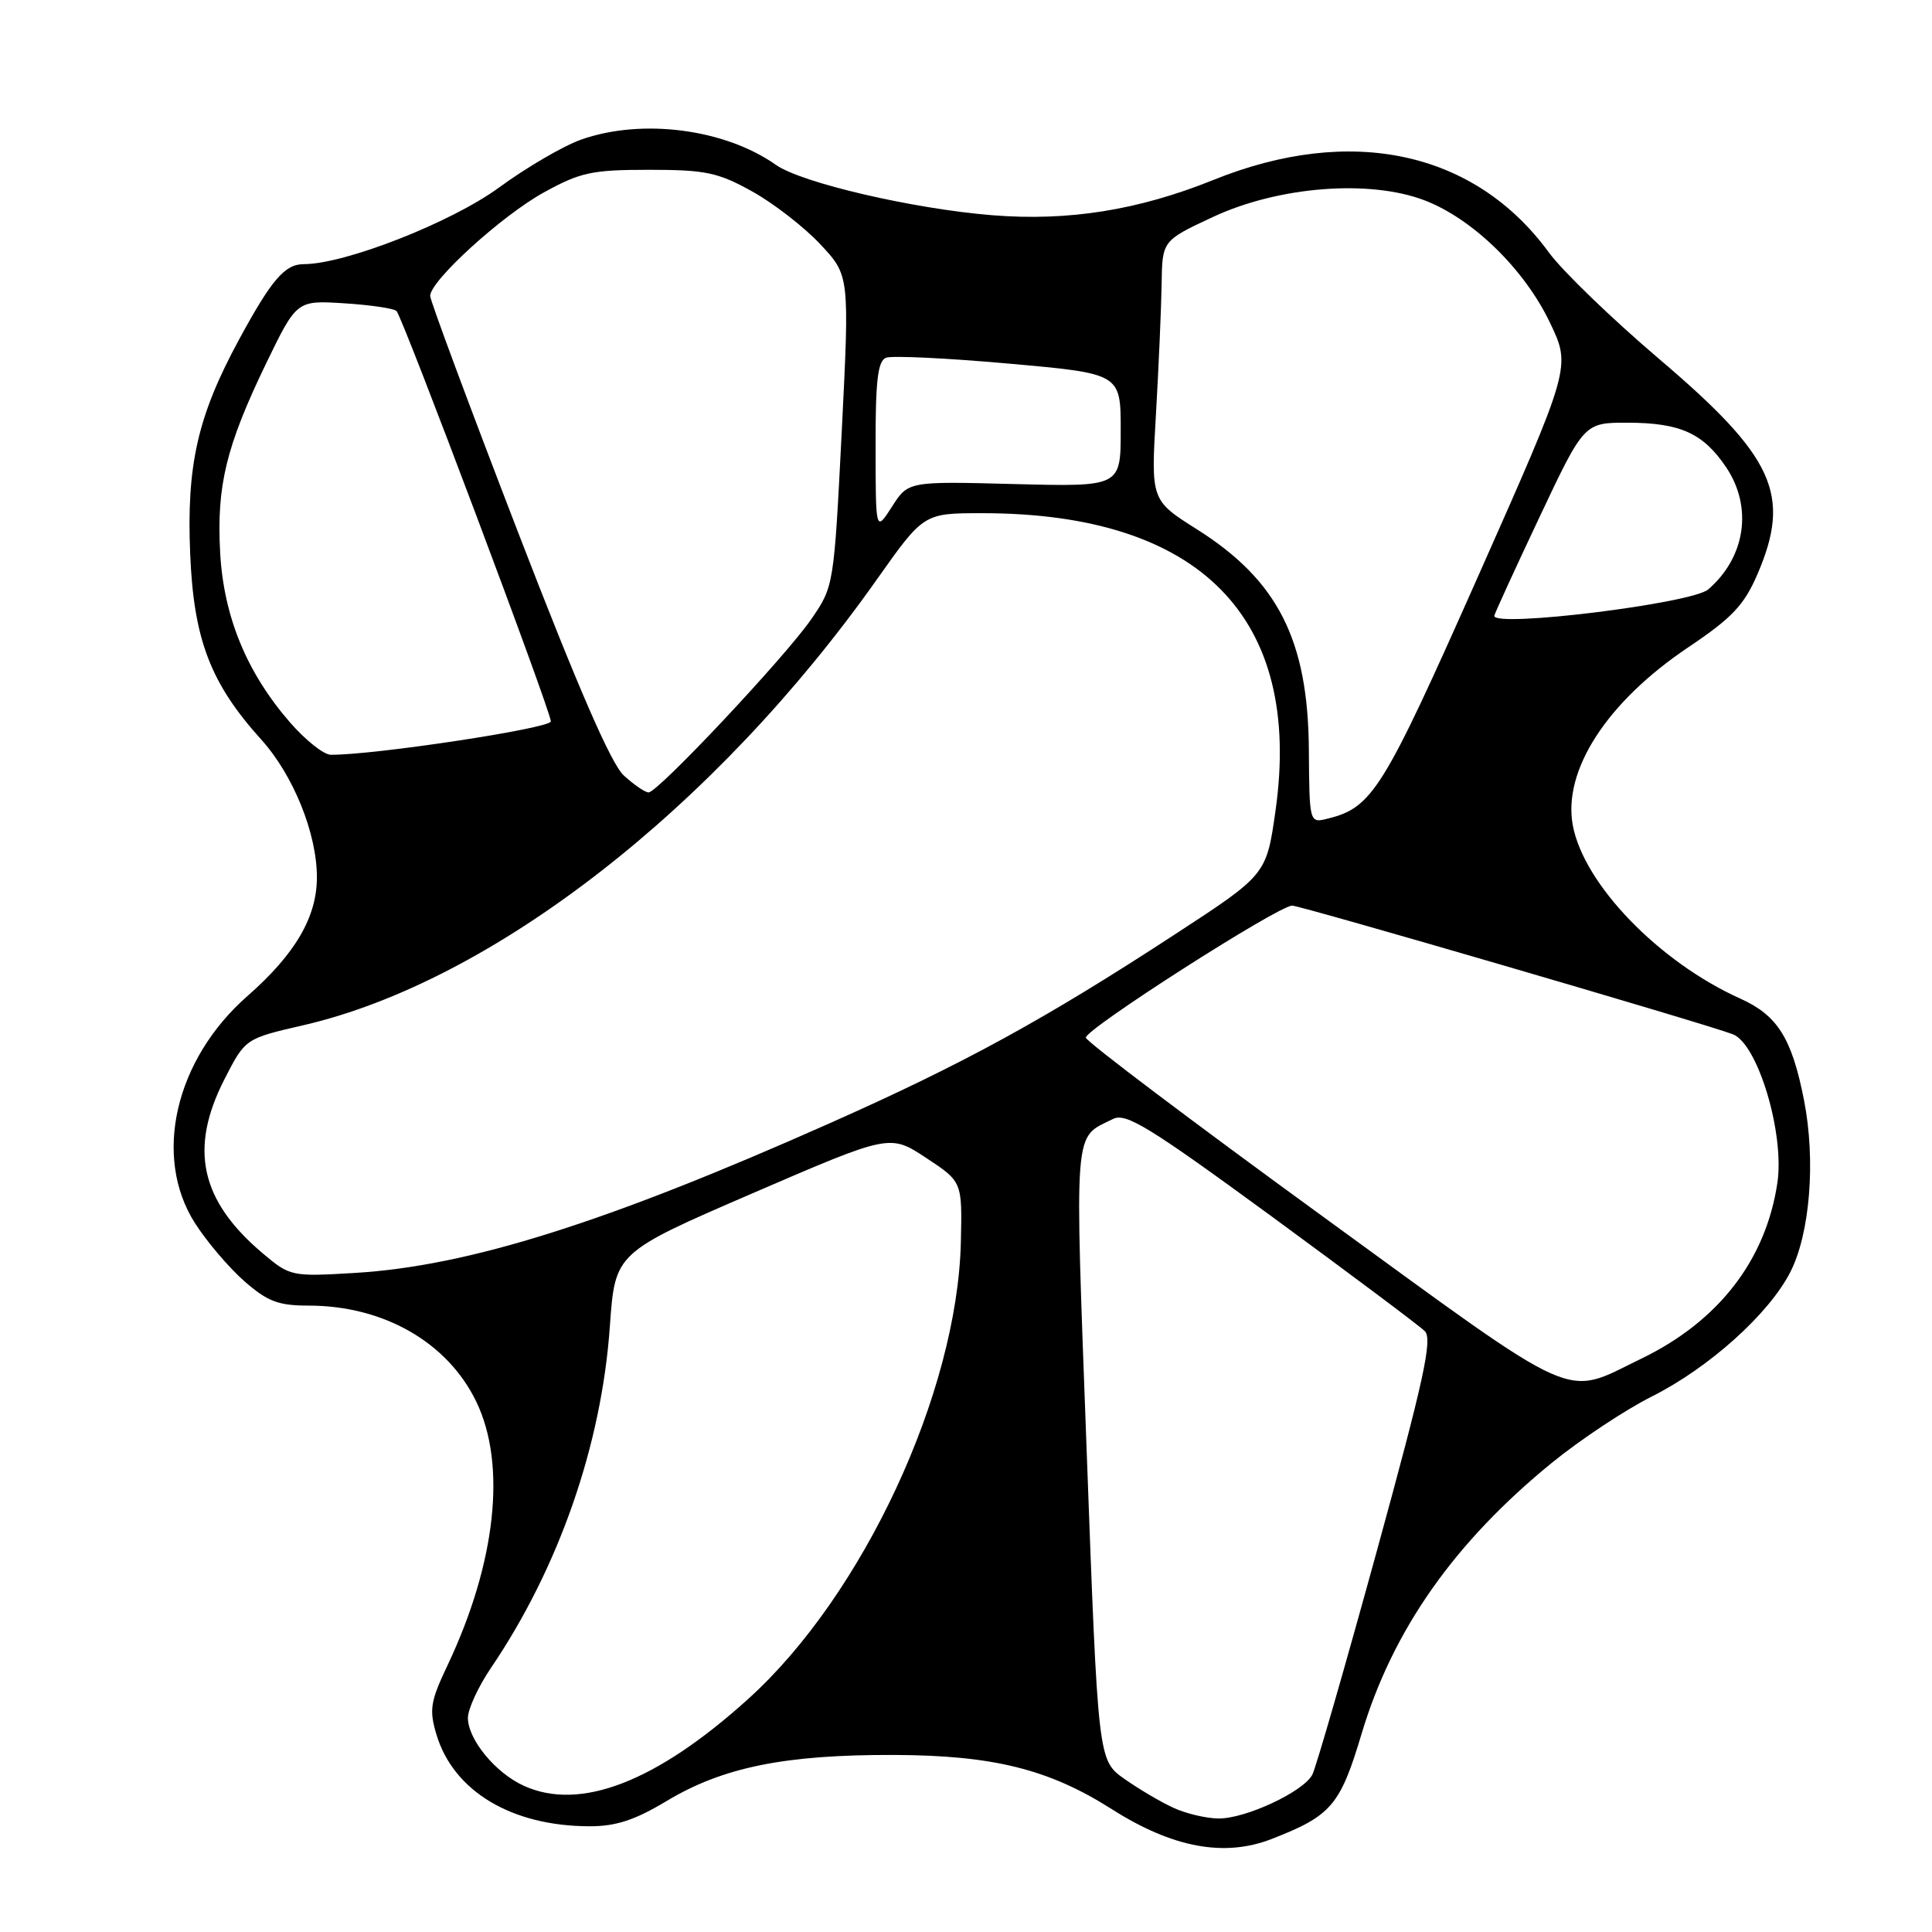 <?xml version="1.0" encoding="UTF-8" standalone="no"?>
<!DOCTYPE svg PUBLIC "-//W3C//DTD SVG 1.1//EN" "http://www.w3.org/Graphics/SVG/1.1/DTD/svg11.dtd" >
<svg xmlns="http://www.w3.org/2000/svg" xmlns:xlink="http://www.w3.org/1999/xlink" version="1.1" viewBox="0 0 256 256">
 <g >
 <path fill="currentColor"
d=" M 168.51 243.67 C 176.41 240.60 177.58 239.23 180.42 229.73 C 184.53 215.99 192.72 204.34 205.68 193.79 C 209.43 190.74 215.37 186.80 218.88 185.04 C 226.45 181.24 234.40 174.10 237.23 168.55 C 239.84 163.43 240.61 153.77 239.04 145.77 C 237.43 137.56 235.53 134.54 230.60 132.32 C 219.83 127.48 209.88 117.19 208.41 109.39 C 207.04 102.08 212.93 92.99 223.75 85.74 C 229.51 81.87 231.10 80.19 232.87 76.09 C 237.40 65.55 235.12 60.55 219.85 47.57 C 213.61 42.26 207.03 35.91 205.24 33.46 C 195.42 20.02 179.03 16.48 160.79 23.84 C 150.85 27.85 141.57 29.33 131.50 28.52 C 121.01 27.68 106.19 24.23 102.82 21.85 C 96.04 17.07 85.07 15.65 77.00 18.50 C 74.66 19.33 69.76 22.18 66.12 24.85 C 59.81 29.47 45.72 35.00 40.26 35.00 C 37.74 35.00 35.99 37.04 31.67 45.00 C 26.19 55.12 24.71 61.58 25.20 73.38 C 25.66 84.73 27.89 90.55 34.62 98.00 C 38.87 102.71 42.00 110.45 41.99 116.26 C 41.99 121.52 39.11 126.43 32.81 131.96 C 23.20 140.38 20.22 153.23 25.82 162.05 C 27.38 164.50 30.32 167.96 32.36 169.75 C 35.45 172.46 36.88 173.00 40.91 173.00 C 50.82 173.00 59.30 177.86 63.10 185.71 C 67.15 194.06 65.73 207.06 59.31 220.64 C 57.02 225.46 56.85 226.55 57.83 229.83 C 60.09 237.36 67.81 241.98 78.13 241.99 C 81.61 242.00 84.13 241.17 88.32 238.65 C 95.79 234.16 104.01 232.49 118.50 232.54 C 131.63 232.59 138.99 234.43 147.33 239.73 C 155.37 244.84 162.24 246.12 168.51 243.67 Z  M 155.50 239.55 C 153.85 238.80 150.93 237.08 149.00 235.72 C 145.50 233.25 145.50 233.25 144.00 192.55 C 142.38 148.47 142.18 150.91 147.50 148.26 C 149.20 147.42 152.36 149.37 168.50 161.18 C 178.95 168.84 188.08 175.67 188.79 176.38 C 189.85 177.42 188.68 182.78 182.42 205.58 C 178.20 220.94 174.37 234.24 173.89 235.15 C 172.71 237.42 165.01 241.01 161.43 240.96 C 159.82 240.94 157.15 240.31 155.50 239.55 Z  M 69.42 236.63 C 65.65 234.93 62.00 230.48 62.00 227.62 C 62.01 226.45 63.38 223.47 65.06 221.00 C 74.04 207.75 79.71 191.48 80.81 175.74 C 81.50 165.99 81.50 165.99 99.71 158.12 C 117.91 150.26 117.91 150.26 122.71 153.42 C 127.50 156.58 127.50 156.58 127.32 164.54 C 126.87 184.50 114.36 211.39 99.12 225.14 C 86.96 236.12 76.88 240.02 69.42 236.63 Z  M 175.29 161.20 C 158.13 148.72 143.99 138.05 143.88 137.50 C 143.67 136.46 169.38 120.00 171.22 120.00 C 172.35 120.00 225.85 135.61 229.60 137.04 C 232.92 138.30 236.49 150.21 235.51 156.75 C 233.98 166.98 227.71 175.08 217.50 180.02 C 207.02 185.09 209.90 186.38 175.29 161.20 Z  M 34.82 166.08 C 26.54 159.09 25.03 152.21 29.75 142.99 C 32.50 137.62 32.50 137.62 40.19 135.85 C 65.20 130.08 94.78 107.09 116.21 76.75 C 122.40 68.00 122.40 68.00 130.15 68.00 C 159.01 68.00 172.64 81.83 169.01 107.43 C 167.81 115.90 167.81 115.90 155.65 123.83 C 138.38 135.10 127.72 140.94 109.91 148.85 C 80.33 162.01 62.06 167.77 47.02 168.67 C 38.63 169.17 38.44 169.13 34.82 166.08 Z  M 173.43 99.29 C 173.32 84.79 169.31 76.90 158.62 70.15 C 152.50 66.29 152.50 66.29 153.17 54.89 C 153.53 48.63 153.87 40.89 153.92 37.70 C 154.00 31.89 154.00 31.89 160.70 28.76 C 169.38 24.70 181.43 23.75 188.75 26.54 C 195.13 28.98 201.99 35.66 205.37 42.74 C 208.18 48.60 208.18 48.60 195.84 76.40 C 183.25 104.75 181.85 107.00 175.94 108.47 C 173.50 109.08 173.50 109.08 173.43 99.29 Z  M 82.65 102.75 C 80.97 101.20 76.57 91.08 68.60 70.41 C 62.22 53.86 57.00 39.82 57.00 39.21 C 57.00 37.21 66.49 28.57 72.06 25.50 C 76.90 22.83 78.43 22.50 86.00 22.50 C 93.47 22.50 95.12 22.84 99.64 25.35 C 102.46 26.91 106.53 30.06 108.68 32.35 C 112.57 36.50 112.57 36.50 111.54 57.09 C 110.50 77.60 110.49 77.70 107.50 82.04 C 104.07 87.02 87.18 105.00 85.94 105.00 C 85.48 105.00 84.01 103.99 82.65 102.75 Z  M 38.45 95.75 C 32.69 89.13 29.63 81.70 29.17 73.19 C 28.69 64.34 29.97 59.12 35.27 48.14 C 39.32 39.79 39.32 39.79 45.62 40.19 C 49.09 40.41 52.20 40.87 52.54 41.21 C 53.36 42.03 72.98 94.19 72.99 95.59 C 73.00 96.50 49.55 100.06 43.83 100.01 C 42.91 100.01 40.49 98.09 38.45 95.75 Z  M 198.00 81.61 C 198.00 81.39 200.68 75.54 203.95 68.61 C 209.90 56.00 209.90 56.00 215.70 56.01 C 222.65 56.03 225.68 57.40 228.72 61.91 C 232.27 67.19 231.30 73.83 226.35 78.10 C 224.21 79.96 198.00 83.19 198.00 81.61 Z  M 116.02 59.22 C 116.00 50.42 116.31 47.82 117.41 47.40 C 118.19 47.10 125.50 47.45 133.66 48.18 C 148.50 49.50 148.50 49.50 148.50 57.00 C 148.50 64.50 148.50 64.50 134.42 64.14 C 120.34 63.77 120.34 63.77 118.19 67.14 C 116.03 70.50 116.03 70.50 116.02 59.22 Z "/>
</g>
</svg>